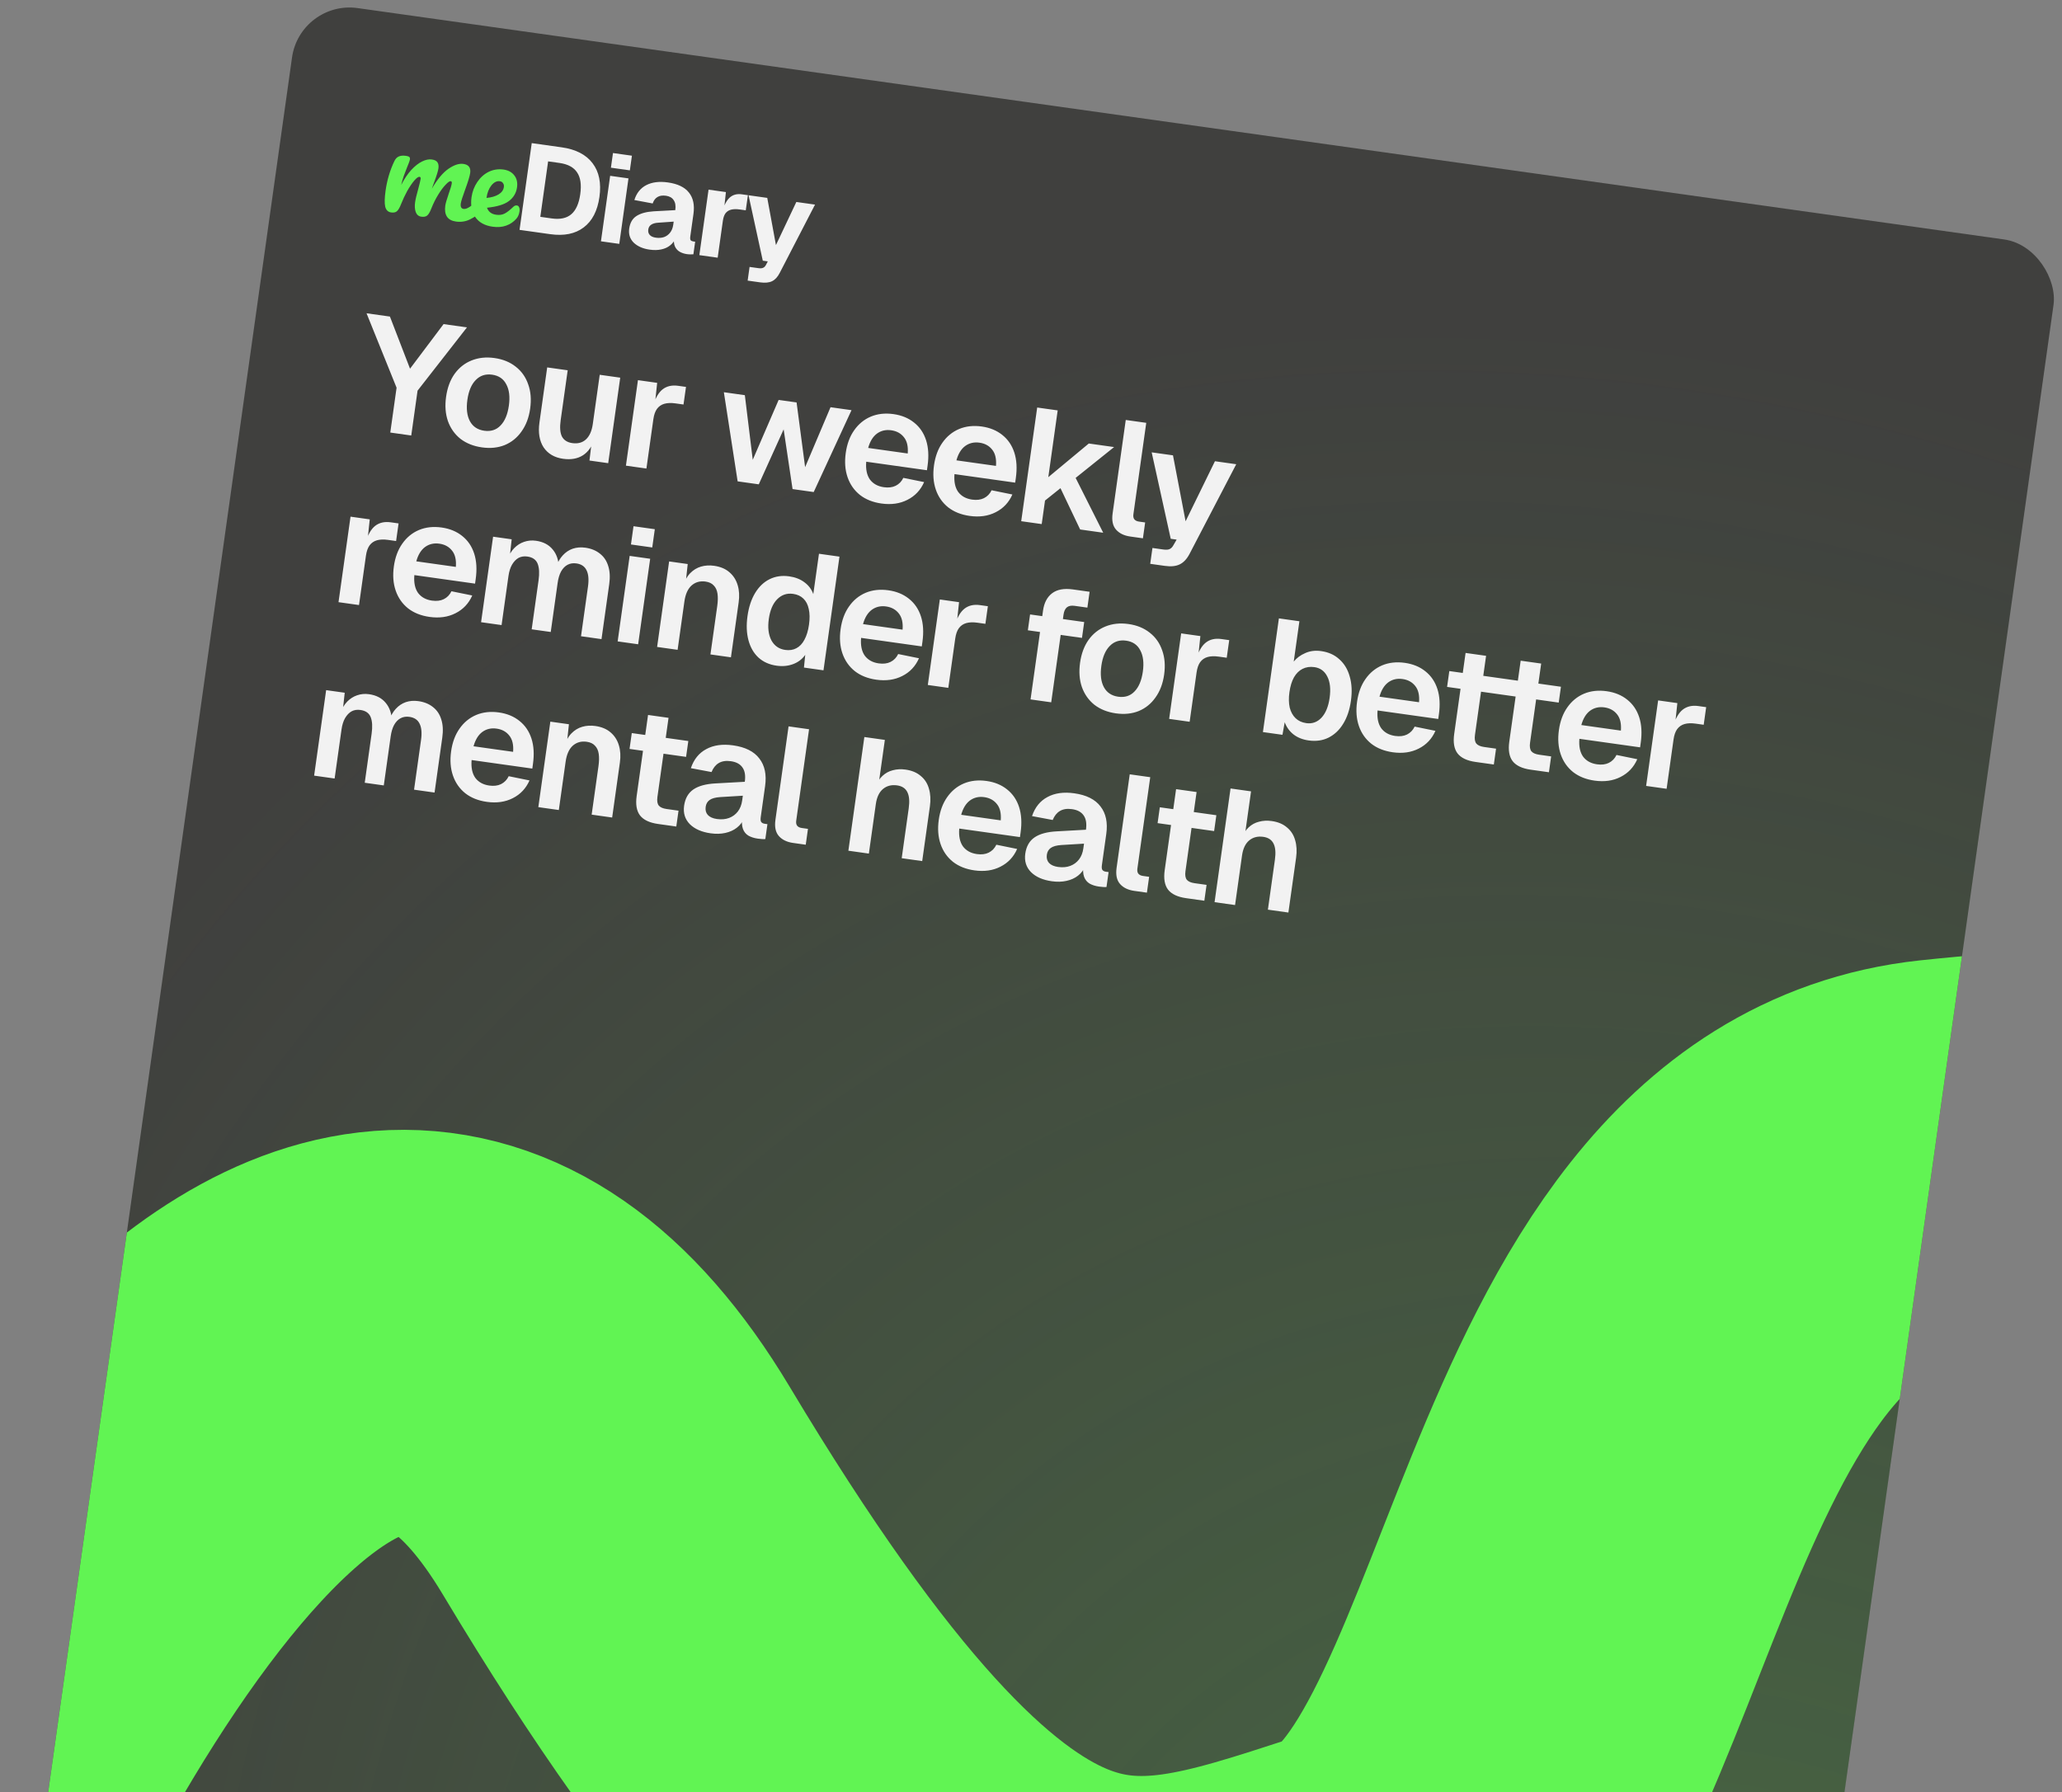 <svg width="306" height="266" viewBox="0 0 306 266" fill="none" xmlns="http://www.w3.org/2000/svg">
<rect x="0" y="0" width="306" height="266" fill="#808080" stroke="none"/>
<g clip-path="url(#clip0_173_39)">
<rect x="44.535" width="263.973" height="320" rx="8.62" transform="rotate(8 44.535 0)" fill="#40403E"/>
<rect x="44.535" width="263.973" height="320" rx="8.62" transform="rotate(8 44.535 0)" fill="url(#paint0_radial_173_39)"/>
<path d="M-25.604 307.948C-3.736 250.416 50.288 152.528 91.447 221.24C142.897 307.129 166.789 297.592 201.047 286.503C235.305 275.414 234.318 178.134 288.124 172.371C341.93 166.608 373.477 177.489 392.913 196.984" stroke="#61F453" stroke-width="60" stroke-linecap="round" stroke-linejoin="round"/>
<path d="M57.917 64.2L58.852 57.545L54.394 46.498L57.864 46.985L60.848 54.724L65.826 48.104L69.296 48.592L61.965 57.983L61.03 64.638L57.917 64.2ZM71.518 66.402C70.266 66.226 69.203 65.802 68.328 65.13C67.471 64.444 66.851 63.565 66.469 62.494C66.102 61.424 66.012 60.224 66.199 58.893C66.389 57.546 66.806 56.417 67.451 55.506C68.114 54.582 68.951 53.916 69.961 53.508C70.99 53.087 72.13 52.965 73.382 53.141C74.633 53.317 75.688 53.748 76.545 54.433C77.404 55.103 78.017 55.973 78.383 57.043C78.768 58.099 78.866 59.3 78.677 60.647C78.49 61.978 78.064 63.105 77.401 64.03C76.754 64.957 75.924 65.632 74.911 66.055C73.901 66.463 72.77 66.578 71.518 66.402ZM71.865 63.931C72.848 64.069 73.651 63.81 74.277 63.155C74.918 62.502 75.331 61.517 75.516 60.202C75.698 58.903 75.572 57.851 75.135 57.047C74.717 56.229 74.017 55.75 73.034 55.612C72.052 55.474 71.239 55.74 70.596 56.409C69.955 57.062 69.543 58.038 69.36 59.337C69.175 60.652 69.301 61.712 69.737 62.517C70.174 63.321 70.883 63.793 71.865 63.931ZM83.562 68.095C82.279 67.915 81.316 67.351 80.673 66.404C80.049 65.444 79.843 64.212 80.054 62.706L81.203 54.531L84.245 54.958L83.203 62.373C83.054 63.435 83.118 64.244 83.395 64.8C83.691 65.342 84.203 65.665 84.931 65.767C85.755 65.883 86.427 65.703 86.946 65.226C87.484 64.736 87.826 63.968 87.973 62.923L88.998 55.626L92.04 56.054L90.257 68.745L87.476 68.354L87.896 64.851L88.26 65.023C87.9 66.2 87.32 67.048 86.521 67.566C85.721 68.083 84.735 68.26 83.562 68.095ZM92.887 69.115L94.671 56.423L97.523 56.824L97.147 60.358L96.893 60.274C97.254 59.081 97.734 58.252 98.333 57.786C98.95 57.308 99.717 57.133 100.636 57.262L101.801 57.426L101.433 60.04L100.245 59.873C99.596 59.782 99.043 59.801 98.589 59.931C98.134 60.061 97.767 60.316 97.488 60.697C97.226 61.064 97.049 61.573 96.958 62.222L95.929 69.542L92.887 69.115ZM109.465 71.445L107.422 58.215L110.535 58.653L111.708 68.246L115.55 59.358L118.212 59.732L119.479 69.338L123.25 60.44L126.364 60.878L120.754 73.031L117.616 72.59L116.293 63.728L112.602 71.885L109.465 71.445ZM130.804 74.734C129.536 74.556 128.473 74.132 127.614 73.462C126.757 72.776 126.145 71.898 125.778 70.829C125.411 69.76 125.322 68.559 125.509 67.228C125.696 65.897 126.112 64.776 126.757 63.865C127.404 62.938 128.226 62.262 129.223 61.837C130.236 61.414 131.36 61.289 132.596 61.463C133.8 61.632 134.816 62.049 135.643 62.715C136.487 63.383 137.083 64.258 137.431 65.341C137.78 66.424 137.854 67.679 137.654 69.105L137.557 69.794L128.549 68.528C128.457 69.646 128.64 70.528 129.098 71.174C129.575 71.807 130.265 72.187 131.168 72.314C131.849 72.409 132.433 72.338 132.919 72.099C133.423 71.847 133.801 71.456 134.053 70.926L137.14 71.553C136.618 72.74 135.791 73.618 134.661 74.186C133.547 74.756 132.261 74.939 130.804 74.734ZM128.837 66.484L134.707 67.309C134.788 66.271 134.602 65.469 134.148 64.904C133.697 64.324 133.067 63.977 132.259 63.863C131.451 63.749 130.741 63.916 130.128 64.364C129.532 64.813 129.101 65.52 128.837 66.484ZM143.9 76.575C142.633 76.397 141.569 75.973 140.71 75.303C139.853 74.617 139.241 73.739 138.875 72.67C138.508 71.6 138.418 70.4 138.605 69.069C138.792 67.738 139.208 66.617 139.853 65.706C140.501 64.779 141.323 64.103 142.32 63.678C143.332 63.254 144.457 63.13 145.693 63.303C146.897 63.472 147.913 63.89 148.74 64.556C149.583 65.224 150.179 66.099 150.528 67.182C150.877 68.265 150.951 69.52 150.75 70.946L150.653 71.635L141.646 70.369C141.553 71.487 141.736 72.369 142.195 73.015C142.672 73.647 143.361 74.027 144.265 74.154C144.946 74.25 145.53 74.178 146.015 73.94C146.52 73.687 146.898 73.296 147.15 72.766L150.237 73.394C149.714 74.581 148.888 75.458 147.758 76.027C146.644 76.597 145.358 76.78 143.9 76.575ZM141.933 68.325L147.803 69.15C147.885 68.111 147.699 67.309 147.245 66.745C146.793 66.164 146.163 65.817 145.355 65.704C144.547 65.59 143.837 65.757 143.225 66.204C142.629 66.653 142.198 67.36 141.933 68.325ZM151.547 77.359L153.918 60.485L156.96 60.912L155.568 70.823L161.577 65.827L165.332 66.354L159.624 70.932L163.715 79.069L160.293 78.588L157.374 72.458L155.08 74.293L154.589 77.786L151.547 77.359ZM167.732 79.633C166.813 79.504 166.11 79.163 165.622 78.61C165.134 78.057 164.964 77.257 165.111 76.211L167.061 62.332L170.103 62.759L168.196 76.33C168.152 76.647 168.197 76.896 168.334 77.076C168.486 77.259 168.712 77.372 169.013 77.414L169.94 77.544L169.609 79.897L167.732 79.633ZM170.692 83.685L171.023 81.332L172.639 81.559C173.051 81.617 173.361 81.596 173.569 81.496C173.792 81.398 173.981 81.207 174.134 80.921L174.614 80.092L173.735 79.968L170.909 67.138L174.07 67.582L175.942 77.37L180.297 68.457L183.458 68.902L176.52 82.226C176.123 82.978 175.639 83.492 175.067 83.767C174.511 84.044 173.774 84.118 172.855 83.989L170.692 83.685ZM50.234 89.376L52.018 76.684L54.87 77.085L54.494 80.62L54.24 80.535C54.601 79.342 55.081 78.513 55.68 78.047C56.297 77.569 57.064 77.394 57.983 77.523L59.148 77.687L58.781 80.301L57.592 80.134C56.943 80.043 56.391 80.062 55.936 80.192C55.481 80.322 55.114 80.577 54.835 80.958C54.573 81.325 54.397 81.834 54.305 82.483L53.276 89.803L50.234 89.376ZM63.744 91.565C62.477 91.387 61.414 90.963 60.554 90.293C59.698 89.607 59.086 88.729 58.719 87.66C58.352 86.591 58.263 85.39 58.45 84.059C58.637 82.728 59.053 81.608 59.698 80.696C60.345 79.769 61.167 79.093 62.164 78.668C63.177 78.245 64.301 78.12 65.537 78.294C66.741 78.463 67.757 78.88 68.584 79.546C69.428 80.214 70.023 81.089 70.372 82.172C70.721 83.255 70.795 84.51 70.595 85.936L70.498 86.625L61.49 85.359C61.398 86.477 61.581 87.359 62.039 88.005C62.516 88.638 63.206 89.018 64.109 89.144C64.79 89.24 65.374 89.169 65.86 88.93C66.364 88.678 66.742 88.287 66.994 87.757L70.081 88.384C69.559 89.571 68.732 90.449 67.602 91.017C66.488 91.587 65.202 91.77 63.744 91.565ZM61.778 83.315L67.648 84.14C67.729 83.102 67.543 82.3 67.089 81.735C66.638 81.155 66.008 80.808 65.2 80.694C64.391 80.581 63.681 80.747 63.069 81.195C62.473 81.644 62.042 82.351 61.778 83.315ZM71.391 92.349L73.175 79.658L75.932 80.045L75.589 83.172L75.324 82.99C75.562 82.328 75.889 81.784 76.305 81.358C76.738 80.918 77.226 80.607 77.769 80.425C78.329 80.229 78.919 80.174 79.537 80.261C80.614 80.413 81.442 80.844 82.021 81.555C82.602 82.251 82.904 83.142 82.93 84.228L82.526 84.171C82.773 83.447 83.105 82.863 83.523 82.421C83.943 81.963 84.433 81.636 84.994 81.44C85.57 81.246 86.191 81.196 86.857 81.29C87.728 81.412 88.454 81.708 89.034 82.178C89.617 82.631 90.025 83.238 90.257 83.998C90.505 84.76 90.556 85.663 90.409 86.709L89.263 94.861L86.221 94.433L87.257 87.066C87.404 86.02 87.332 85.21 87.041 84.636C86.766 84.064 86.264 83.727 85.535 83.625C85.044 83.556 84.606 83.624 84.222 83.828C83.838 84.032 83.516 84.367 83.257 84.831C83.016 85.282 82.847 85.848 82.752 86.53L81.73 93.802L78.901 93.405L79.923 86.132C80.07 85.086 80.024 84.264 79.785 83.665C79.546 83.066 79.039 82.712 78.262 82.603C77.771 82.534 77.334 82.601 76.949 82.806C76.581 83.013 76.259 83.347 75.984 83.809C75.727 84.258 75.551 84.823 75.455 85.504L74.433 92.777L71.391 92.349ZM91.659 95.198L93.443 82.506L96.485 82.934L94.701 95.625L91.659 95.198ZM93.633 80.812L94.013 78.103L97.174 78.547L96.794 81.257L93.633 80.812ZM97.515 96.021L99.298 83.329L102.055 83.717L101.673 87.299L101.337 87.106C101.588 86.236 101.95 85.56 102.421 85.077C102.893 84.594 103.432 84.266 104.038 84.092C104.644 83.919 105.288 83.88 105.969 83.976C106.904 84.107 107.659 84.424 108.235 84.925C108.827 85.428 109.238 86.067 109.468 86.843C109.701 87.603 109.75 88.458 109.617 89.409L108.471 97.56L105.429 97.133L106.438 89.955C106.538 89.242 106.551 88.63 106.478 88.119C106.404 87.608 106.219 87.202 105.922 86.902C105.643 86.588 105.234 86.393 104.695 86.317C103.887 86.204 103.197 86.398 102.626 86.899C102.07 87.403 101.717 88.193 101.565 89.271L100.557 96.448L97.515 96.021ZM115.249 98.804C114.172 98.653 113.275 98.252 112.558 97.602C111.858 96.954 111.364 96.101 111.076 95.043C110.789 93.984 110.74 92.782 110.929 91.435C111.118 90.088 111.497 88.946 112.065 88.008C112.633 87.07 113.351 86.387 114.219 85.96C115.087 85.532 116.052 85.393 117.113 85.542C118 85.667 118.751 85.958 119.365 86.416C119.995 86.876 120.438 87.464 120.693 88.178L121.535 82.189L124.577 82.617L122.205 99.491L119.306 99.083L119.498 97.196C119.054 97.828 118.457 98.285 117.706 98.567C116.955 98.85 116.137 98.929 115.249 98.804ZM116.524 96.463C117.157 96.552 117.71 96.468 118.183 96.211C118.671 95.956 119.069 95.536 119.378 94.949C119.705 94.349 119.93 93.605 120.055 92.718C120.182 91.814 120.17 91.037 120.019 90.386C119.884 89.737 119.617 89.223 119.218 88.843C118.835 88.466 118.326 88.233 117.693 88.144C116.774 88.015 115.985 88.284 115.325 88.951C114.684 89.604 114.272 90.58 114.09 91.879C113.912 93.147 114.038 94.199 114.47 95.035C114.92 95.857 115.605 96.333 116.524 96.463ZM130.04 100.883C128.772 100.704 127.709 100.28 126.85 99.61C125.993 98.924 125.381 98.047 125.014 96.977C124.648 95.908 124.558 94.707 124.745 93.377C124.932 92.046 125.348 90.925 125.993 90.014C126.64 89.087 127.462 88.41 128.459 87.985C129.472 87.562 130.596 87.437 131.832 87.611C133.036 87.78 134.052 88.198 134.88 88.863C135.723 89.531 136.319 90.406 136.668 91.49C137.016 92.573 137.09 93.827 136.89 95.253L136.793 95.942L127.786 94.676C127.693 95.794 127.876 96.677 128.335 97.323C128.811 97.955 129.501 98.335 130.404 98.462C131.086 98.558 131.669 98.486 132.155 98.247C132.659 97.995 133.037 97.604 133.29 97.074L136.376 97.701C135.854 98.888 135.028 99.766 133.898 100.334C132.783 100.905 131.497 101.087 130.04 100.883ZM128.073 92.632L133.943 93.457C134.025 92.419 133.838 91.617 133.384 91.052C132.933 90.472 132.303 90.125 131.495 90.011C130.687 89.898 129.977 90.064 129.365 90.512C128.768 90.961 128.338 91.668 128.073 92.632ZM137.686 101.666L139.47 88.975L142.322 89.376L141.947 92.91L141.692 92.826C142.053 91.632 142.533 90.803 143.132 90.338C143.749 89.859 144.516 89.684 145.435 89.814L146.6 89.977L146.233 92.591L145.044 92.424C144.395 92.333 143.843 92.353 143.388 92.483C142.934 92.612 142.566 92.868 142.287 93.249C142.025 93.616 141.849 94.124 141.757 94.774L140.729 102.094L137.686 101.666ZM152.933 103.809L154.787 90.619C154.947 89.478 155.39 88.627 156.115 88.067C156.858 87.493 157.895 87.299 159.226 87.486L161.697 87.834L161.367 90.186L159.465 89.919C158.974 89.85 158.592 89.926 158.319 90.146C158.061 90.368 157.898 90.725 157.829 91.216L155.999 104.24L152.933 103.809ZM152.533 93.55L152.863 91.197L160.896 92.326L160.566 94.679L152.533 93.55ZM165.6 105.88C164.348 105.704 163.285 105.28 162.41 104.608C161.553 103.922 160.933 103.043 160.551 101.971C160.184 100.902 160.094 99.702 160.281 98.371C160.471 97.024 160.888 95.895 161.533 94.984C162.196 94.059 163.033 93.393 164.043 92.986C165.072 92.565 166.212 92.443 167.464 92.619C168.715 92.794 169.77 93.225 170.627 93.911C171.486 94.581 172.099 95.451 172.465 96.521C172.85 97.576 172.948 98.778 172.759 100.125C172.572 101.455 172.147 102.583 171.483 103.508C170.836 104.435 170.006 105.11 168.993 105.533C167.983 105.94 166.852 106.056 165.6 105.88ZM165.947 103.409C166.93 103.547 167.733 103.288 168.359 102.633C169 101.979 169.413 100.995 169.598 99.68C169.78 98.381 169.653 97.329 169.217 96.525C168.799 95.706 168.099 95.228 167.116 95.09C166.134 94.952 165.321 95.218 164.678 95.887C164.037 96.54 163.625 97.516 163.442 98.815C163.257 100.13 163.383 101.19 163.819 101.995C164.256 102.799 164.965 103.27 165.947 103.409ZM173.501 106.7L175.285 94.009L178.137 94.409L177.761 97.944L177.507 97.859C177.868 96.666 178.348 95.837 178.947 95.371C179.564 94.893 180.331 94.718 181.25 94.847L182.415 95.011L182.047 97.625L180.859 97.458C180.21 97.367 179.657 97.386 179.203 97.516C178.748 97.646 178.381 97.901 178.102 98.282C177.84 98.649 177.664 99.158 177.572 99.807L176.543 107.127L173.501 106.7ZM194.198 109.899C193.31 109.775 192.561 109.475 191.949 109.002C191.353 108.53 190.92 107.928 190.651 107.196L190.316 109.063L187.417 108.656L189.788 91.781L192.83 92.209L191.989 98.198C192.42 97.661 192.988 97.24 193.693 96.935C194.401 96.614 195.19 96.515 196.061 96.638C197.155 96.791 198.058 97.201 198.773 97.867C199.505 98.519 200.015 99.375 200.303 100.433C200.608 101.478 200.666 102.673 200.477 104.02C200.288 105.367 199.901 106.508 199.317 107.444C198.751 108.366 198.025 109.048 197.139 109.489C196.272 109.916 195.291 110.053 194.198 109.899ZM193.856 107.331C194.727 107.453 195.476 107.187 196.101 106.531C196.728 105.86 197.133 104.875 197.316 103.576C197.501 102.261 197.383 101.202 196.963 100.4C196.558 99.6 195.92 99.138 195.049 99.016C194.399 98.925 193.813 99.012 193.291 99.278C192.787 99.53 192.365 99.947 192.025 100.53C191.7 101.114 191.475 101.85 191.351 102.737C191.23 103.593 191.245 104.354 191.393 105.022C191.56 105.675 191.85 106.201 192.262 106.598C192.675 106.995 193.206 107.239 193.856 107.331ZM206.683 111.654C205.415 111.476 204.352 111.052 203.493 110.382C202.636 109.696 202.024 108.818 201.657 107.749C201.291 106.679 201.201 105.479 201.388 104.148C201.575 102.817 201.991 101.696 202.636 100.785C203.283 99.858 204.106 99.182 205.102 98.757C206.115 98.333 207.239 98.209 208.475 98.382C209.68 98.552 210.695 98.969 211.523 99.635C212.366 100.303 212.962 101.178 213.311 102.261C213.659 103.344 213.733 104.599 213.533 106.025L213.436 106.714L204.429 105.448C204.336 106.566 204.519 107.448 204.978 108.094C205.454 108.727 206.144 109.106 207.047 109.233C207.729 109.329 208.312 109.257 208.798 109.019C209.302 108.766 209.68 108.375 209.933 107.845L213.019 108.473C212.497 109.66 211.671 110.537 210.541 111.106C209.426 111.676 208.141 111.859 206.683 111.654ZM204.716 103.404L210.586 104.229C210.668 103.19 210.481 102.389 210.027 101.824C209.576 101.243 208.946 100.896 208.138 100.783C207.33 100.669 206.62 100.836 206.008 101.283C205.411 101.733 204.981 102.439 204.716 103.404ZM218.975 113.091C217.707 112.913 216.813 112.488 216.294 111.817C215.79 111.149 215.626 110.188 215.802 108.937L217.492 96.911L220.534 97.338L218.884 109.079C218.802 109.665 218.87 110.095 219.091 110.368C219.313 110.626 219.693 110.792 220.232 110.868L222.015 111.119L221.684 113.471L218.975 113.091ZM214.747 101.954L215.078 99.601L223.468 100.78L223.137 103.133L214.747 101.954ZM227.15 114.24C225.883 114.062 224.989 113.637 224.469 112.966C223.965 112.298 223.801 111.337 223.977 110.086L225.668 98.06L228.71 98.487L227.06 110.228C226.977 110.814 227.046 111.244 227.266 111.517C227.488 111.775 227.869 111.941 228.408 112.017L230.19 112.268L229.86 114.62L227.15 114.24ZM222.923 103.103L223.254 100.75L231.643 101.929L231.313 104.282L222.923 103.103ZM236.636 115.864C235.368 115.686 234.305 115.261 233.446 114.591C232.589 113.905 231.977 113.028 231.611 111.958C231.244 110.889 231.154 109.689 231.341 108.358C231.528 107.027 231.944 105.906 232.589 104.995C233.237 104.068 234.059 103.392 235.056 102.966C236.068 102.543 237.193 102.418 238.428 102.592C239.633 102.761 240.648 103.179 241.476 103.844C242.319 104.512 242.915 105.388 243.264 106.471C243.612 107.554 243.686 108.808 243.486 110.234L243.389 110.923L234.382 109.658C234.289 110.776 234.472 111.658 234.931 112.304C235.407 112.936 236.097 113.316 237 113.443C237.682 113.539 238.265 113.467 238.751 113.228C239.255 112.976 239.633 112.585 239.886 112.055L242.972 112.683C242.45 113.869 241.624 114.747 240.494 115.315C239.38 115.886 238.094 116.069 236.636 115.864ZM234.669 107.614L240.539 108.439C240.621 107.4 240.434 106.598 239.981 106.034C239.529 105.453 238.899 105.106 238.091 104.992C237.283 104.879 236.573 105.046 235.961 105.493C235.364 105.942 234.934 106.649 234.669 107.614ZM244.283 116.648L246.066 103.956L248.918 104.357L248.543 107.891L248.288 107.807C248.65 106.614 249.13 105.784 249.728 105.319C250.345 104.84 251.113 104.665 252.032 104.795L253.196 104.958L252.829 107.573L251.64 107.406C250.991 107.314 250.439 107.334 249.984 107.464C249.53 107.594 249.163 107.849 248.883 108.23C248.621 108.597 248.445 109.105 248.353 109.755L247.325 117.075L244.283 116.648ZM46.616 115.123L48.4 102.432L51.156 102.819L50.814 105.946L50.549 105.763C50.787 105.102 51.114 104.558 51.529 104.132C51.963 103.692 52.451 103.381 52.993 103.198C53.554 103.002 54.144 102.948 54.761 103.035C55.839 103.186 56.667 103.618 57.245 104.329C57.826 105.025 58.129 105.916 58.154 107.002L57.75 106.945C57.998 106.22 58.33 105.637 58.748 105.195C59.167 104.737 59.658 104.41 60.218 104.214C60.795 104.02 61.416 103.97 62.081 104.064C62.953 104.186 63.679 104.482 64.259 104.951C64.842 105.405 65.249 106.011 65.482 106.771C65.73 107.533 65.781 108.437 65.634 109.483L64.488 117.635L61.446 117.207L62.481 109.839C62.629 108.794 62.556 107.984 62.266 107.41C61.99 106.838 61.489 106.501 60.76 106.398C60.269 106.329 59.831 106.397 59.447 106.602C59.062 106.806 58.741 107.141 58.482 107.605C58.24 108.056 58.072 108.622 57.976 109.303L56.954 116.576L54.126 116.178L55.148 108.906C55.295 107.86 55.249 107.038 55.01 106.439C54.771 105.839 54.264 105.485 53.487 105.376C52.996 105.307 52.558 105.375 52.174 105.579C51.806 105.786 51.484 106.121 51.209 106.583C50.952 107.032 50.776 107.596 50.68 108.278L49.658 115.55L46.616 115.123ZM72.241 119.015C70.974 118.837 69.91 118.413 69.051 117.743C68.194 117.057 67.583 116.179 67.216 115.11C66.849 114.04 66.759 112.84 66.946 111.509C67.133 110.178 67.549 109.057 68.195 108.146C68.842 107.219 69.664 106.543 70.661 106.118C71.674 105.694 72.798 105.57 74.034 105.743C75.238 105.913 76.254 106.33 77.081 106.996C77.924 107.663 78.52 108.539 78.869 109.622C79.218 110.705 79.292 111.96 79.091 113.386L78.995 114.075L69.987 112.809C69.894 113.927 70.078 114.809 70.536 115.455C71.013 116.088 71.703 116.467 72.606 116.594C73.287 116.69 73.871 116.618 74.357 116.38C74.861 116.127 75.239 115.736 75.491 115.206L78.578 115.834C78.055 117.021 77.229 117.898 76.099 118.467C74.985 119.037 73.699 119.22 72.241 119.015ZM70.274 110.765L76.145 111.59C76.226 110.551 76.04 109.75 75.586 109.185C75.134 108.604 74.504 108.257 73.696 108.144C72.888 108.03 72.178 108.197 71.566 108.644C70.97 109.094 70.539 109.8 70.274 110.765ZM79.888 119.799L81.671 107.108L84.428 107.495L84.046 111.077L83.71 110.884C83.961 110.015 84.323 109.338 84.795 108.855C85.266 108.372 85.805 108.044 86.412 107.871C87.017 107.697 87.661 107.659 88.343 107.754C89.277 107.886 90.033 108.202 90.609 108.703C91.2 109.206 91.611 109.846 91.841 110.621C92.074 111.381 92.124 112.236 91.99 113.187L90.844 121.339L87.802 120.911L88.811 113.734C88.911 113.021 88.924 112.409 88.851 111.897C88.777 111.386 88.592 110.98 88.295 110.68C88.016 110.366 87.607 110.171 87.068 110.096C86.26 109.982 85.57 110.176 84.999 110.677C84.444 111.181 84.09 111.972 83.939 113.049L82.93 120.226L79.888 119.799ZM97.653 122.296C96.385 122.117 95.492 121.693 94.972 121.022C94.468 120.353 94.304 119.393 94.48 118.142L96.17 106.116L99.212 106.543L97.562 118.284C97.48 118.87 97.549 119.3 97.769 119.573C97.991 119.831 98.372 119.997 98.91 120.073L100.693 120.323L100.362 122.676L97.653 122.296ZM93.425 111.159L93.756 108.806L102.146 109.985L101.815 112.338L93.425 111.159ZM105.454 123.683C104.123 123.496 103.096 123.044 102.373 122.329C101.652 121.597 101.368 120.685 101.521 119.592C101.675 118.498 102.136 117.691 102.904 117.168C103.672 116.646 104.772 116.349 106.205 116.275L110.528 116.035C110.655 115.131 110.544 114.429 110.194 113.928C109.847 113.41 109.269 113.095 108.461 112.981C107.732 112.879 107.129 112.972 106.653 113.26C106.194 113.535 105.841 113.978 105.593 114.59L102.524 114.013C102.966 112.702 103.729 111.759 104.812 111.184C105.896 110.593 107.223 110.408 108.792 110.628C110.598 110.882 111.896 111.533 112.686 112.581C113.494 113.616 113.778 114.981 113.54 116.676L112.892 121.287C112.845 121.619 112.869 121.857 112.962 121.999C113.071 122.144 113.244 122.233 113.482 122.266L113.886 122.323L113.575 124.533C113.475 124.552 113.314 124.553 113.09 124.538C112.881 124.525 112.666 124.503 112.445 124.471C111.922 124.398 111.465 124.253 111.076 124.037C110.688 123.804 110.413 123.467 110.249 123.024C110.087 122.565 110.057 121.971 110.16 121.242L110.394 121.469C110.19 122.006 109.842 122.466 109.352 122.849C108.88 123.219 108.311 123.478 107.643 123.627C106.976 123.776 106.247 123.794 105.454 123.683ZM106.383 121.559C107.064 121.655 107.669 121.603 108.198 121.403C108.727 121.202 109.16 120.883 109.496 120.446C109.832 120.008 110.046 119.465 110.137 118.815L110.238 118.102L106.864 118.307C106.163 118.354 105.642 118.498 105.301 118.741C104.977 118.971 104.785 119.307 104.722 119.751C104.653 120.242 104.758 120.644 105.037 120.958C105.332 121.274 105.781 121.475 106.383 121.559ZM117.694 125.112C116.775 124.983 116.072 124.642 115.584 124.089C115.096 123.535 114.926 122.736 115.073 121.69L117.023 107.81L120.065 108.238L118.158 121.809C118.114 122.126 118.16 122.374 118.296 122.555C118.448 122.738 118.674 122.851 118.975 122.893L119.902 123.023L119.572 125.376L117.694 125.112ZM125.898 126.265L128.27 109.391L131.312 109.819L130.316 116.901L129.936 116.848C130.165 116.136 130.502 115.578 130.947 115.172C131.394 114.75 131.911 114.467 132.496 114.323C133.084 114.164 133.711 114.13 134.377 114.224C135.311 114.355 136.067 114.672 136.643 115.173C137.237 115.66 137.641 116.29 137.855 117.064C138.085 117.839 138.134 118.702 138 119.653L136.855 127.805L133.812 127.377L134.855 119.962C134.999 118.932 134.933 118.14 134.656 117.584C134.381 117.012 133.871 116.673 133.126 116.569C132.302 116.453 131.607 116.63 131.04 117.1C130.473 117.569 130.117 118.319 129.972 119.349L128.94 126.693L125.898 126.265ZM144.607 129.185C143.34 129.007 142.276 128.583 141.417 127.913C140.56 127.227 139.949 126.349 139.582 125.28C139.215 124.211 139.125 123.01 139.312 121.679C139.499 120.349 139.915 119.228 140.561 118.316C141.208 117.39 142.03 116.713 143.027 116.288C144.04 115.865 145.164 115.74 146.4 115.914C147.604 116.083 148.62 116.5 149.447 117.166C150.29 117.834 150.886 118.709 151.235 119.792C151.584 120.875 151.658 122.13 151.457 123.556L151.361 124.245L142.353 122.979C142.261 124.097 142.444 124.979 142.902 125.625C143.379 126.258 144.069 126.638 144.972 126.765C145.653 126.86 146.237 126.789 146.723 126.55C147.227 126.298 147.605 125.907 147.857 125.377L150.944 126.004C150.421 127.191 149.595 128.069 148.465 128.637C147.351 129.207 146.065 129.39 144.607 129.185ZM142.64 120.935L148.511 121.76C148.592 120.722 148.406 119.92 147.952 119.355C147.5 118.775 146.87 118.428 146.062 118.314C145.254 118.201 144.544 118.367 143.932 118.815C143.336 119.264 142.905 119.971 142.64 120.935ZM156.083 130.798C154.752 130.611 153.725 130.16 153.002 129.444C152.281 128.713 151.997 127.8 152.15 126.707C152.304 125.614 152.765 124.806 153.533 124.284C154.301 123.762 155.401 123.464 156.834 123.391L161.157 123.15C161.284 122.247 161.173 121.545 160.823 121.043C160.476 120.526 159.898 120.21 159.09 120.097C158.361 119.994 157.758 120.087 157.282 120.376C156.823 120.65 156.47 121.094 156.222 121.705L153.153 121.128C153.595 119.817 154.358 118.874 155.441 118.299C156.525 117.708 157.852 117.523 159.421 117.744C161.227 117.998 162.525 118.649 163.315 119.697C164.123 120.731 164.407 122.096 164.169 123.791L163.521 128.402C163.474 128.735 163.498 128.972 163.591 129.115C163.7 129.259 163.873 129.348 164.111 129.382L164.515 129.438L164.204 131.649C164.104 131.667 163.943 131.669 163.719 131.653C163.51 131.64 163.295 131.618 163.074 131.587C162.551 131.513 162.094 131.368 161.705 131.152C161.317 130.92 161.042 130.582 160.878 130.139C160.716 129.68 160.686 129.086 160.789 128.357L161.023 128.584C160.819 129.121 160.471 129.581 159.981 129.965C159.509 130.335 158.94 130.594 158.272 130.742C157.605 130.891 156.876 130.91 156.083 130.798ZM157.012 128.675C157.693 128.771 158.298 128.718 158.827 128.518C159.356 128.318 159.789 127.999 160.125 127.561C160.461 127.124 160.675 126.58 160.766 125.931L160.867 125.218L157.493 125.422C156.792 125.469 156.271 125.614 155.93 125.857C155.606 126.086 155.414 126.422 155.351 126.866C155.282 127.357 155.387 127.76 155.666 128.074C155.961 128.39 156.41 128.59 157.012 128.675ZM168.323 132.228C167.404 132.098 166.701 131.757 166.213 131.204C165.725 130.651 165.555 129.851 165.702 128.805L167.652 114.926L170.694 115.353L168.787 128.924C168.743 129.241 168.789 129.49 168.925 129.67C169.077 129.853 169.303 129.966 169.604 130.008L170.531 130.139L170.201 132.491L168.323 132.228ZM176.013 133.308C174.746 133.13 173.852 132.706 173.332 132.035C172.829 131.366 172.665 130.406 172.841 129.154L174.531 117.129L177.573 117.556L175.923 129.297C175.84 129.883 175.909 130.313 176.129 130.586C176.352 130.844 176.732 131.01 177.271 131.086L179.053 131.336L178.723 133.689L176.013 133.308ZM171.786 122.172L172.117 119.819L180.506 120.998L180.176 123.351L171.786 122.172ZM180.241 133.903L182.612 117.028L185.654 117.456L184.659 124.538L184.279 124.485C184.508 123.774 184.845 123.215 185.29 122.809C185.737 122.387 186.253 122.104 186.839 121.961C187.427 121.801 188.054 121.768 188.719 121.861C189.654 121.993 190.409 122.309 190.985 122.81C191.579 123.297 191.983 123.928 192.198 124.701C192.428 125.477 192.476 126.34 192.343 127.29L191.197 135.442L188.155 135.015L189.197 127.6C189.342 126.57 189.276 125.777 188.998 125.221C188.723 124.649 188.213 124.311 187.469 124.206C186.645 124.09 185.949 124.267 185.382 124.737C184.815 125.207 184.46 125.956 184.315 126.986L183.283 134.33L180.241 133.903Z" fill="#F2F2F2"/>
<g clip-path="url(#clip1_173_39)">
<path d="M58.041 31.531C57.582 31.467 57.289 31.179 57.164 30.668C57.05 30.159 57.069 29.372 57.218 28.309C57.439 26.737 57.872 25.275 58.519 23.924C58.677 23.588 58.888 23.359 59.151 23.236C59.429 23.102 59.792 23.067 60.239 23.13C60.481 23.164 60.646 23.218 60.734 23.292C60.822 23.366 60.855 23.488 60.831 23.657C60.803 23.85 60.652 24.273 60.375 24.924C60.186 25.391 60.03 25.8 59.907 26.153C59.785 26.493 59.662 26.926 59.539 27.451C59.998 26.554 60.497 25.811 61.036 25.221C61.587 24.632 62.121 24.214 62.636 23.966C63.166 23.708 63.642 23.608 64.066 23.668C64.489 23.727 64.771 23.865 64.913 24.083C65.067 24.302 65.117 24.61 65.06 25.009C65.006 25.396 64.793 26.081 64.42 27.065C64.262 27.486 64.15 27.803 64.083 28.016C64.897 26.614 65.72 25.626 66.552 25.053C67.385 24.479 68.122 24.238 68.762 24.328C69.548 24.438 69.886 24.886 69.776 25.672C69.709 26.144 69.457 26.977 69.017 28.173C68.64 29.193 68.427 29.872 68.379 30.21C68.312 30.694 68.453 30.96 68.803 31.009C69.045 31.044 69.35 30.938 69.717 30.694C70.098 30.439 70.613 30.019 71.263 29.432C71.432 29.283 71.607 29.221 71.788 29.247C71.945 29.269 72.056 29.358 72.12 29.515C72.197 29.674 72.217 29.88 72.181 30.134C72.113 30.618 71.946 30.977 71.679 31.21C71.069 31.778 70.433 32.225 69.77 32.551C69.12 32.879 68.414 32.989 67.653 32.882C67.036 32.795 66.595 32.555 66.33 32.16C66.067 31.753 65.983 31.211 66.078 30.534C66.125 30.195 66.295 29.603 66.587 28.756C66.851 28.017 67.003 27.502 67.044 27.212C67.071 27.018 67.018 26.912 66.885 26.893C66.728 26.871 66.476 27.045 66.128 27.416C65.781 27.774 65.417 28.265 65.033 28.889C64.649 29.513 64.315 30.181 64.03 30.893C63.816 31.455 63.604 31.82 63.395 31.988C63.199 32.157 62.907 32.215 62.52 32.161C62.121 32.105 61.846 31.875 61.693 31.471C61.554 31.057 61.522 30.578 61.599 30.034C61.663 29.575 61.817 28.918 62.06 28.064C62.266 27.304 62.386 26.803 62.42 26.562C62.447 26.368 62.394 26.262 62.261 26.243C62.08 26.218 61.819 26.403 61.48 26.799C61.141 27.196 60.791 27.713 60.429 28.353C60.081 28.994 59.782 29.631 59.533 30.261C59.32 30.811 59.108 31.176 58.898 31.356C58.702 31.525 58.416 31.584 58.041 31.531ZM76.701 30.492C76.859 30.514 76.969 30.604 77.034 30.761C77.11 30.919 77.13 31.126 77.094 31.38C77.033 31.815 76.878 32.175 76.628 32.461C76.217 32.933 75.712 33.275 75.115 33.487C74.531 33.701 73.857 33.754 73.096 33.647C71.935 33.484 71.083 33.013 70.539 32.233C69.997 31.442 69.809 30.454 69.975 29.269C70.093 28.435 70.377 27.686 70.828 27.022C71.28 26.346 71.844 25.84 72.52 25.503C73.209 25.168 73.946 25.056 74.731 25.166C75.433 25.265 75.965 25.556 76.329 26.038C76.694 26.509 76.827 27.101 76.726 27.814C76.609 28.648 76.206 29.325 75.516 29.845C74.841 30.354 73.759 30.683 72.271 30.831C72.483 31.428 72.933 31.775 73.623 31.872C74.118 31.941 74.54 31.883 74.886 31.698C75.245 31.514 75.674 31.18 76.174 30.695C76.344 30.534 76.52 30.467 76.701 30.492ZM74.173 26.9C73.726 26.838 73.309 27.044 72.921 27.52C72.546 27.997 72.306 28.605 72.203 29.342L72.198 29.378C72.935 29.309 73.533 29.134 73.991 28.854C74.45 28.573 74.711 28.209 74.773 27.762C74.806 27.532 74.765 27.341 74.65 27.189C74.55 27.027 74.391 26.931 74.173 26.9Z" fill="#61F453"/>
<path d="M77.1 34.117L78.91 21.241L83.353 21.866C85.445 22.16 86.974 22.948 87.94 24.23C88.908 25.501 89.247 27.169 88.956 29.237C88.667 31.292 87.888 32.798 86.62 33.754C85.363 34.711 83.707 35.046 81.652 34.757L77.1 34.117ZM80.183 32.183L81.87 32.42C83.115 32.595 84.08 32.392 84.766 31.81C85.466 31.218 85.914 30.221 86.111 28.819C86.308 27.416 86.152 26.34 85.641 25.59C85.143 24.83 84.272 24.362 83.027 24.187L81.34 23.95L80.183 32.183ZM89.18 35.815L90.546 26.095L93.266 26.477L91.9 36.197L89.18 35.815ZM90.66 24.89L90.966 22.714L93.777 23.109L93.471 25.285L90.66 24.89ZM96.412 37.053C95.409 36.912 94.619 36.567 94.043 36.017C93.48 35.458 93.258 34.761 93.375 33.926C93.496 33.068 93.854 32.446 94.451 32.062C95.061 31.667 95.907 31.434 96.99 31.364L100.214 31.189C100.302 30.56 100.223 30.068 99.977 29.713C99.745 29.348 99.363 29.128 98.831 29.053C98.311 28.98 97.889 29.044 97.565 29.245C97.243 29.434 97.007 29.752 96.858 30.199L94.137 29.688C94.468 28.649 95.058 27.912 95.909 27.477C96.773 27.031 97.84 26.898 99.109 27.076C100.56 27.28 101.599 27.777 102.228 28.569C102.869 29.361 103.096 30.423 102.909 31.753L102.442 35.071C102.403 35.349 102.419 35.543 102.49 35.651C102.575 35.749 102.708 35.811 102.889 35.837L103.161 35.875L102.899 37.743C102.811 37.755 102.668 37.76 102.472 37.757C102.287 37.756 102.104 37.742 101.922 37.717C101.536 37.662 101.182 37.545 100.862 37.364C100.555 37.185 100.32 36.924 100.159 36.581C99.999 36.226 99.961 35.752 100.044 35.16L100.254 35.374C100.072 35.792 99.801 36.142 99.441 36.425C99.093 36.709 98.658 36.907 98.137 37.018C97.628 37.132 97.053 37.143 96.412 37.053ZM97.328 35.277C97.775 35.34 98.18 35.31 98.542 35.189C98.906 35.055 99.209 34.833 99.45 34.521C99.691 34.21 99.843 33.825 99.908 33.365L99.974 32.894L97.695 33.054C97.248 33.078 96.895 33.176 96.637 33.349C96.392 33.512 96.248 33.751 96.204 34.065C96.158 34.391 96.231 34.661 96.423 34.873C96.615 35.084 96.916 35.219 97.328 35.277ZM103.783 37.867L105.149 28.147L107.724 28.509L107.417 31.351L107.225 31.268C107.52 30.311 107.898 29.643 108.358 29.264C108.818 28.884 109.399 28.744 110.1 28.843L110.988 28.968L110.672 31.216L109.784 31.091C109.276 31.02 108.85 31.028 108.504 31.115C108.159 31.202 107.882 31.379 107.672 31.645C107.474 31.913 107.34 32.295 107.27 32.791L106.503 38.249L103.783 37.867ZM110.951 41.649L111.236 39.617L112.524 39.798C112.839 39.843 113.075 39.827 113.234 39.75C113.403 39.688 113.546 39.547 113.663 39.33L113.941 38.795L113.197 38.691L111.085 28.981L113.86 29.371L115.15 36.376L118.176 29.978L120.951 30.368L115.719 40.488C115.411 41.098 115.033 41.513 114.582 41.734C114.132 41.954 113.539 42.012 112.801 41.908L110.951 41.649Z" fill="#F2F2F2"/>
</g>
</g>
<defs>
<radialGradient id="paint0_radial_173_39" cx="0" cy="0" r="1" gradientUnits="userSpaceOnUse" gradientTransform="translate(308.161 320.429) rotate(-133.558) scale(323.285 266.683)">
<stop stop-color="#61F453" stop-opacity="0.25"/>
<stop offset="1" stop-color="#61F453" stop-opacity="0"/>
</radialGradient>
<clipPath id="clip0_173_39">
<rect width="263.973" height="320" fill="white" transform="translate(44.535) rotate(8)"/>
</clipPath>
<clipPath id="clip1_173_39">
<rect width="63.422" height="16" fill="white" transform="translate(58.648 18.141) rotate(8)"/>
</clipPath>
</defs>
</svg>
